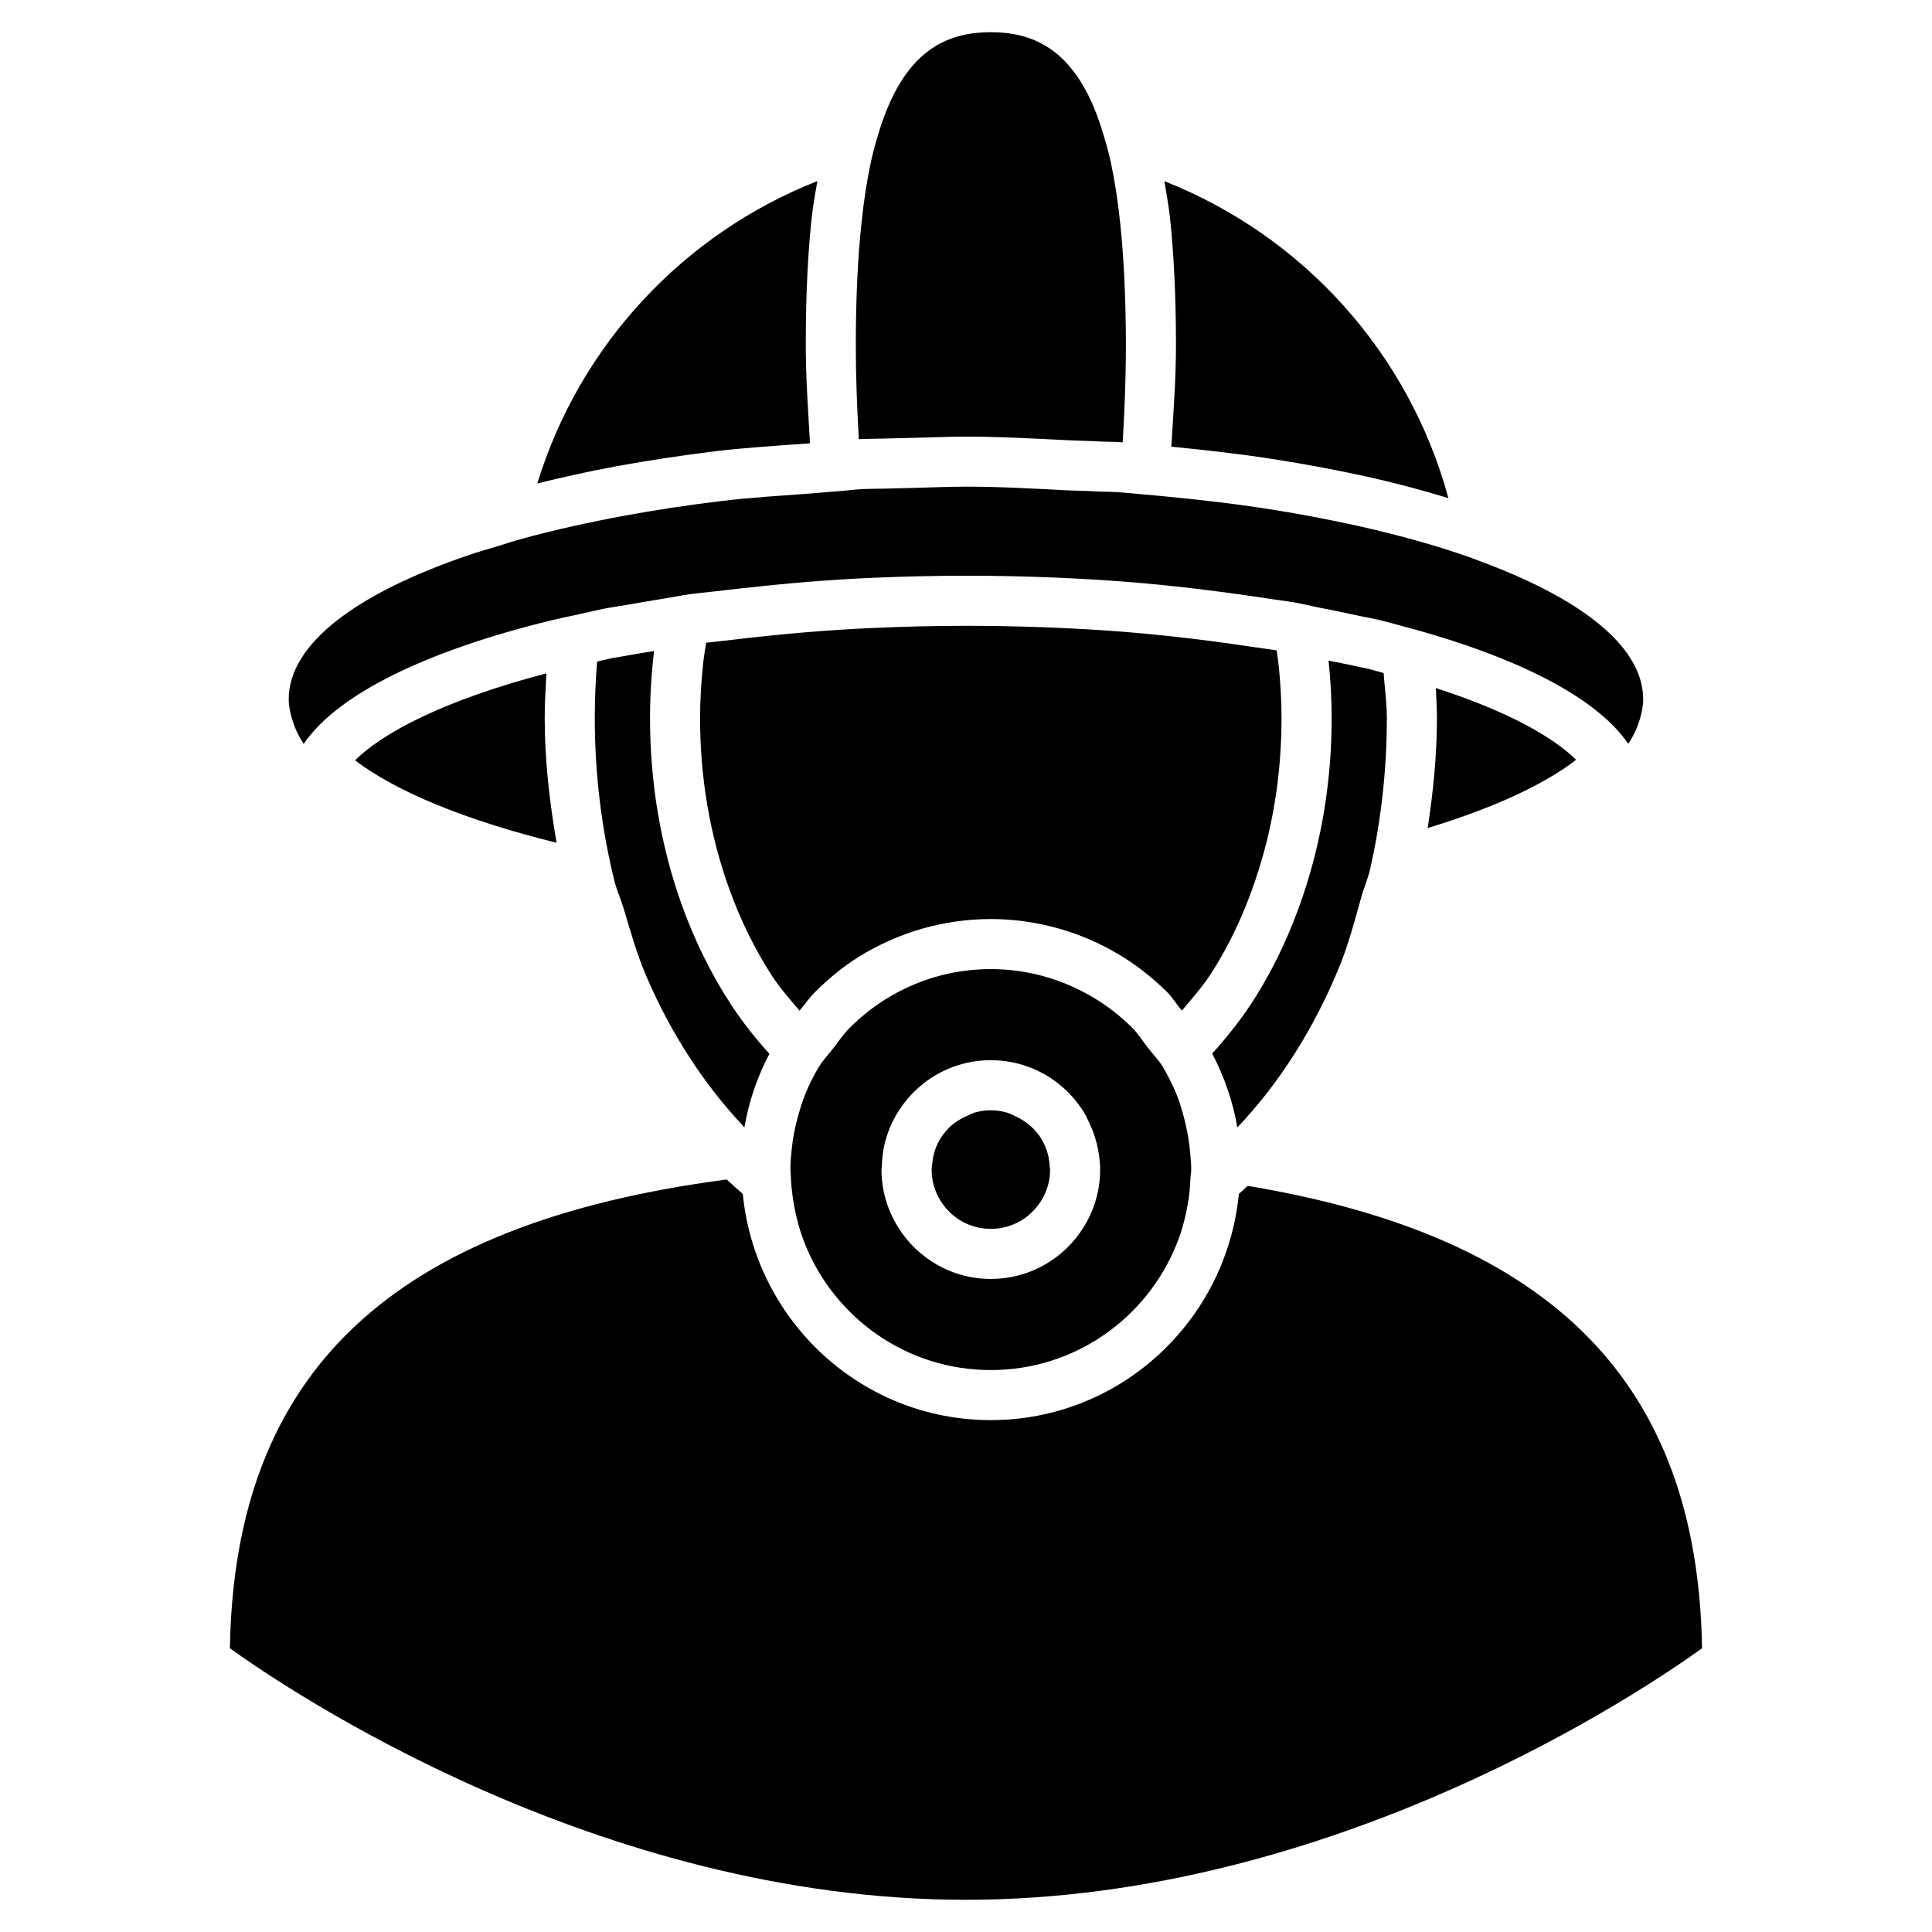 <svg height="300" width="300" xmlns="http://www.w3.org/2000/svg" viewBox="0 0 90 90"><path d="M79.288 76.783C76.575 78.736 62.153 88.5 44.998 88.5c-17.133 0-31.573-9.764-34.288-11.717.209-12.822 7.48-19.784 23.144-21.837.247.229.493.453.748.671.578 5.897 5.508 10.537 11.551 10.537 6.05 0 10.983-4.641 11.559-10.539.14-.119.27-.246.409-.373 14.288 2.375 20.967 9.269 21.167 21.541zM16.542 35.421c1.937 1.476 5.222 2.814 9.386 3.837-.329-1.912-.554-3.844-.554-5.81 0-.693.041-1.385.081-2.08-4.813 1.26-7.663 2.792-8.913 4.053zm56.88-.025c-.79-.785-2.607-2.078-6.534-3.343.019.464.05.932.05 1.395 0 1.734-.173 3.44-.431 5.125 3.019-.916 5.385-2.001 6.915-3.177zm-44.399-4.823c-.145.027-.312.047-.457.074-.267.054-.492.113-.75.171-.07.862-.109 1.739-.109 2.63 0 2.651.326 5.204.916 7.596.111.444.297.833.426 1.267.32 1.074.626 2.156 1.052 3.148 1.162 2.711 2.716 5.081 4.54 7.017.014.012.021.028.033.04.004-.016.008-.028.012-.046.205-1.175.594-2.315 1.156-3.379-.648-.717-1.263-1.487-1.813-2.335-.917-1.409-1.684-2.969-2.285-4.646-.971-2.733-1.463-5.646-1.463-8.662 0-1.046.067-2.09.186-3.123-.484.085-.984.157-1.444.248zm33.388 14.413c.407-1.001.696-2.089.995-3.166.119-.44.303-.842.41-1.292.512-2.242.788-4.619.788-7.081 0-.718-.101-1.395-.149-2.094-.255-.068-.462-.134-.73-.201-.146-.033-.314-.06-.457-.095-.44-.102-.919-.188-1.38-.283.092.884.146 1.778.146 2.672 0 2.872-.452 5.662-1.337 8.281-.572 1.702-1.312 3.284-2.205 4.71-.603.966-1.296 1.833-2.022 2.643.565 1.085.967 2.243 1.171 3.441 1.95-2.052 3.583-4.614 4.77-7.535zm-3.928-4.001c.81-2.384 1.215-4.919 1.215-7.537 0-.807-.05-1.617-.128-2.417-.024-.245-.067-.489-.099-.734-.395-.063-.81-.114-1.207-.174-2.178-.326-4.437-.595-6.799-.756-2.135-.142-4.31-.214-6.468-.214-1.432 0-2.841.035-4.226.096-2.291.097-4.509.299-6.671.557-.398.048-.809.085-1.206.137-.007.028-.009.054-.011.083-.041.272-.094.544-.121.822-.092.859-.15 1.728-.15 2.601 0 2.75.447 5.403 1.331 7.88.533 1.503 1.221 2.898 2.038 4.158.383.584.833 1.08 1.265 1.593.245-.294.458-.602.73-.874.615-.611 1.283-1.169 2.021-1.627 1.855-1.155 3.987-1.766 6.154-1.766 2.09 0 4.145.566 5.946 1.636.824.487 1.576 1.083 2.255 1.75.265.265.461.592.703.88.505-.6 1.025-1.182 1.455-1.875.8-1.271 1.461-2.689 1.973-4.219zM33.31 21.022c1.443-.173 2.939-.263 4.423-.371-.086-1.515-.196-3.015-.196-4.574v-.214c.003-2.142.096-4.064.274-5.707.066-.624.17-1.153.265-1.72-6.234 2.454-11.066 7.63-13.046 14.085 1.175-.29 2.396-.563 3.694-.803 1.478-.27 3.019-.502 4.586-.696zm21.471-5.159v.214c0 1.61-.12 3.166-.217 4.731 1.599.156 3.167.335 4.666.566 1.584.245 3.133.536 4.603.865 1.293.291 2.492.617 3.639.965-1.836-6.769-6.781-12.222-13.23-14.764.089.569.196 1.097.262 1.714.176 1.662.271 3.578.277 5.709zm-14.735 4.595c.372-.02.755-.018 1.127-.028.403-.015.809-.017 1.216-.031.87-.016 1.736-.059 2.609-.059 1.643 0 3.278.095 4.916.176.391.02.777.02 1.164.042.407.028.819.015 1.221.046.088-1.469.149-2.968.149-4.527v-.209c-.01-2.11-.1-3.92-.265-5.469-.107-1.054-.257-1.982-.43-2.805-.101-.477-.219-.889-.342-1.294-.145-.491-.3-.932-.468-1.331C49.789 2.255 48.08 1.5 46.152 1.5c-1.919 0-3.631.755-4.783 3.47-.168.399-.328.839-.472 1.331-.121.405-.239.817-.337 1.294-.177.822-.321 1.751-.429 2.805-.167 1.549-.257 3.359-.264 5.469v.209c0 1.507.058 2.962.14 4.382.012 0 .027 0 .039-.002zM14.15 34.652c1.578-2.331 5.767-4.35 11.551-5.758.391-.094.803-.179 1.208-.265.399-.09.79-.184 1.204-.269.387-.077.813-.132 1.217-.204.51-.092 1.032-.179 1.559-.264.412-.066.793-.146 1.215-.207.399-.055.828-.092 1.235-.14.402-.051.814-.096 1.23-.141 1.961-.219 3.982-.397 6.104-.489 1.415-.059 2.856-.096 4.325-.096 2.271 0 4.486.079 6.623.222 2.172.144 4.221.383 6.205.66.411.059.826.115 1.232.18.403.065.835.114 1.229.181.431.074.806.174 1.222.255.528.1 1.045.208 1.554.317.397.093.836.164 1.216.254.407.101.794.208 1.189.318.413.11.824.222 1.224.342 4.536 1.347 7.804 3.111 9.159 5.104.25-.379.427-.765.541-1.154.088-.307.153-.613.153-.923 0-2.166-2.243-4.16-5.998-5.791-.397-.174-.815-.344-1.248-.508-.406-.155-.811-.311-1.247-.458-1.432-.485-3.017-.918-4.73-1.304-1.401-.314-2.891-.596-4.451-.836-1.406-.216-2.893-.388-4.41-.535-.383-.042-.771-.074-1.162-.107-.388-.035-.766-.076-1.162-.105-.374-.028-.785-.02-1.165-.044-.383-.022-.782-.022-1.168-.041-1.584-.08-3.149-.175-4.806-.175-.852 0-1.666.039-2.5.06-.391.012-.784.012-1.169.03-.385.01-.789.005-1.17.024-.4.02-.763.079-1.164.102-.394.025-.767.065-1.158.096-1.436.108-2.895.193-4.246.36-1.547.184-3.033.412-4.453.671-1.691.312-3.287.667-4.762 1.068-.436.119-.836.251-1.251.379-.423.128-.859.249-1.256.387-5.219 1.768-8.419 4.127-8.419 6.726 0 .31.065.616.155.917.117.397.288.78.545 1.161zm41.101 17.811c.086.39.155.794.188 1.2.025.272.053.541.053.817v.004c0 .131-.031.25-.035.383-.018.413-.051.819-.125 1.219-.113.651-.281 1.283-.526 1.883-1.384 3.43-4.726 5.854-8.653 5.854-3.917 0-7.262-2.425-8.648-5.854-.24-.6-.412-1.231-.525-1.883-.085-.484-.14-.976-.148-1.476 0-.046-.012-.085-.012-.126v-.004c0-.348.033-.697.071-1.038.044-.411.121-.811.22-1.2.121-.493.274-.979.47-1.438.157-.366.341-.727.545-1.069.199-.342.475-.62.713-.932.242-.309.458-.637.734-.913.504-.5 1.056-.955 1.662-1.33 1.428-.896 3.11-1.416 4.918-1.416 1.74 0 3.366.485 4.758 1.313.674.395 1.285.878 1.839 1.427.277.276.478.616.722.922.239.313.52.587.719.929.199.343.379.703.543 1.069.228.526.388 1.088.517 1.659zm-4.002 2.027v-.006c0-.411-.062-.803-.151-1.189-.106-.426-.264-.832-.462-1.208-.017-.03-.024-.067-.04-.096-.875-1.553-2.53-2.603-4.443-2.603-1.902 0-3.56 1.05-4.435 2.603l-.003.004c-.206.364-.367.764-.48 1.183-.1.375-.145.772-.158 1.181 0 .041-.014.081-.014.126 0 .98.285 1.894.765 2.67.9 1.455 2.5 2.423 4.325 2.423 1.837 0 3.438-.968 4.335-2.423.48-.777.761-1.688.761-2.665zm-2.674-1.318c-.004-.013-.004-.024-.012-.034-.301-.535-.776-.926-1.316-1.165-.121-.053-.235-.121-.367-.151-.233-.067-.475-.101-.728-.101-.244 0-.491.033-.723.101-.109.025-.204.085-.306.126-.341.146-.664.33-.928.601-.174.171-.321.369-.445.586-.205.369-.303.762-.333 1.175-.002.062-.018.115-.018.176 0 .508.135.999.409 1.439l.002.004c.381.618.972 1.05 1.647 1.227.224.06.458.089.696.089.242 0 .479-.029.703-.089.677-.177 1.264-.608 1.65-1.227.274-.444.413-.933.413-1.443 0-.045-.014-.085-.019-.126-.017-.421-.12-.823-.325-1.188z"/></svg>
